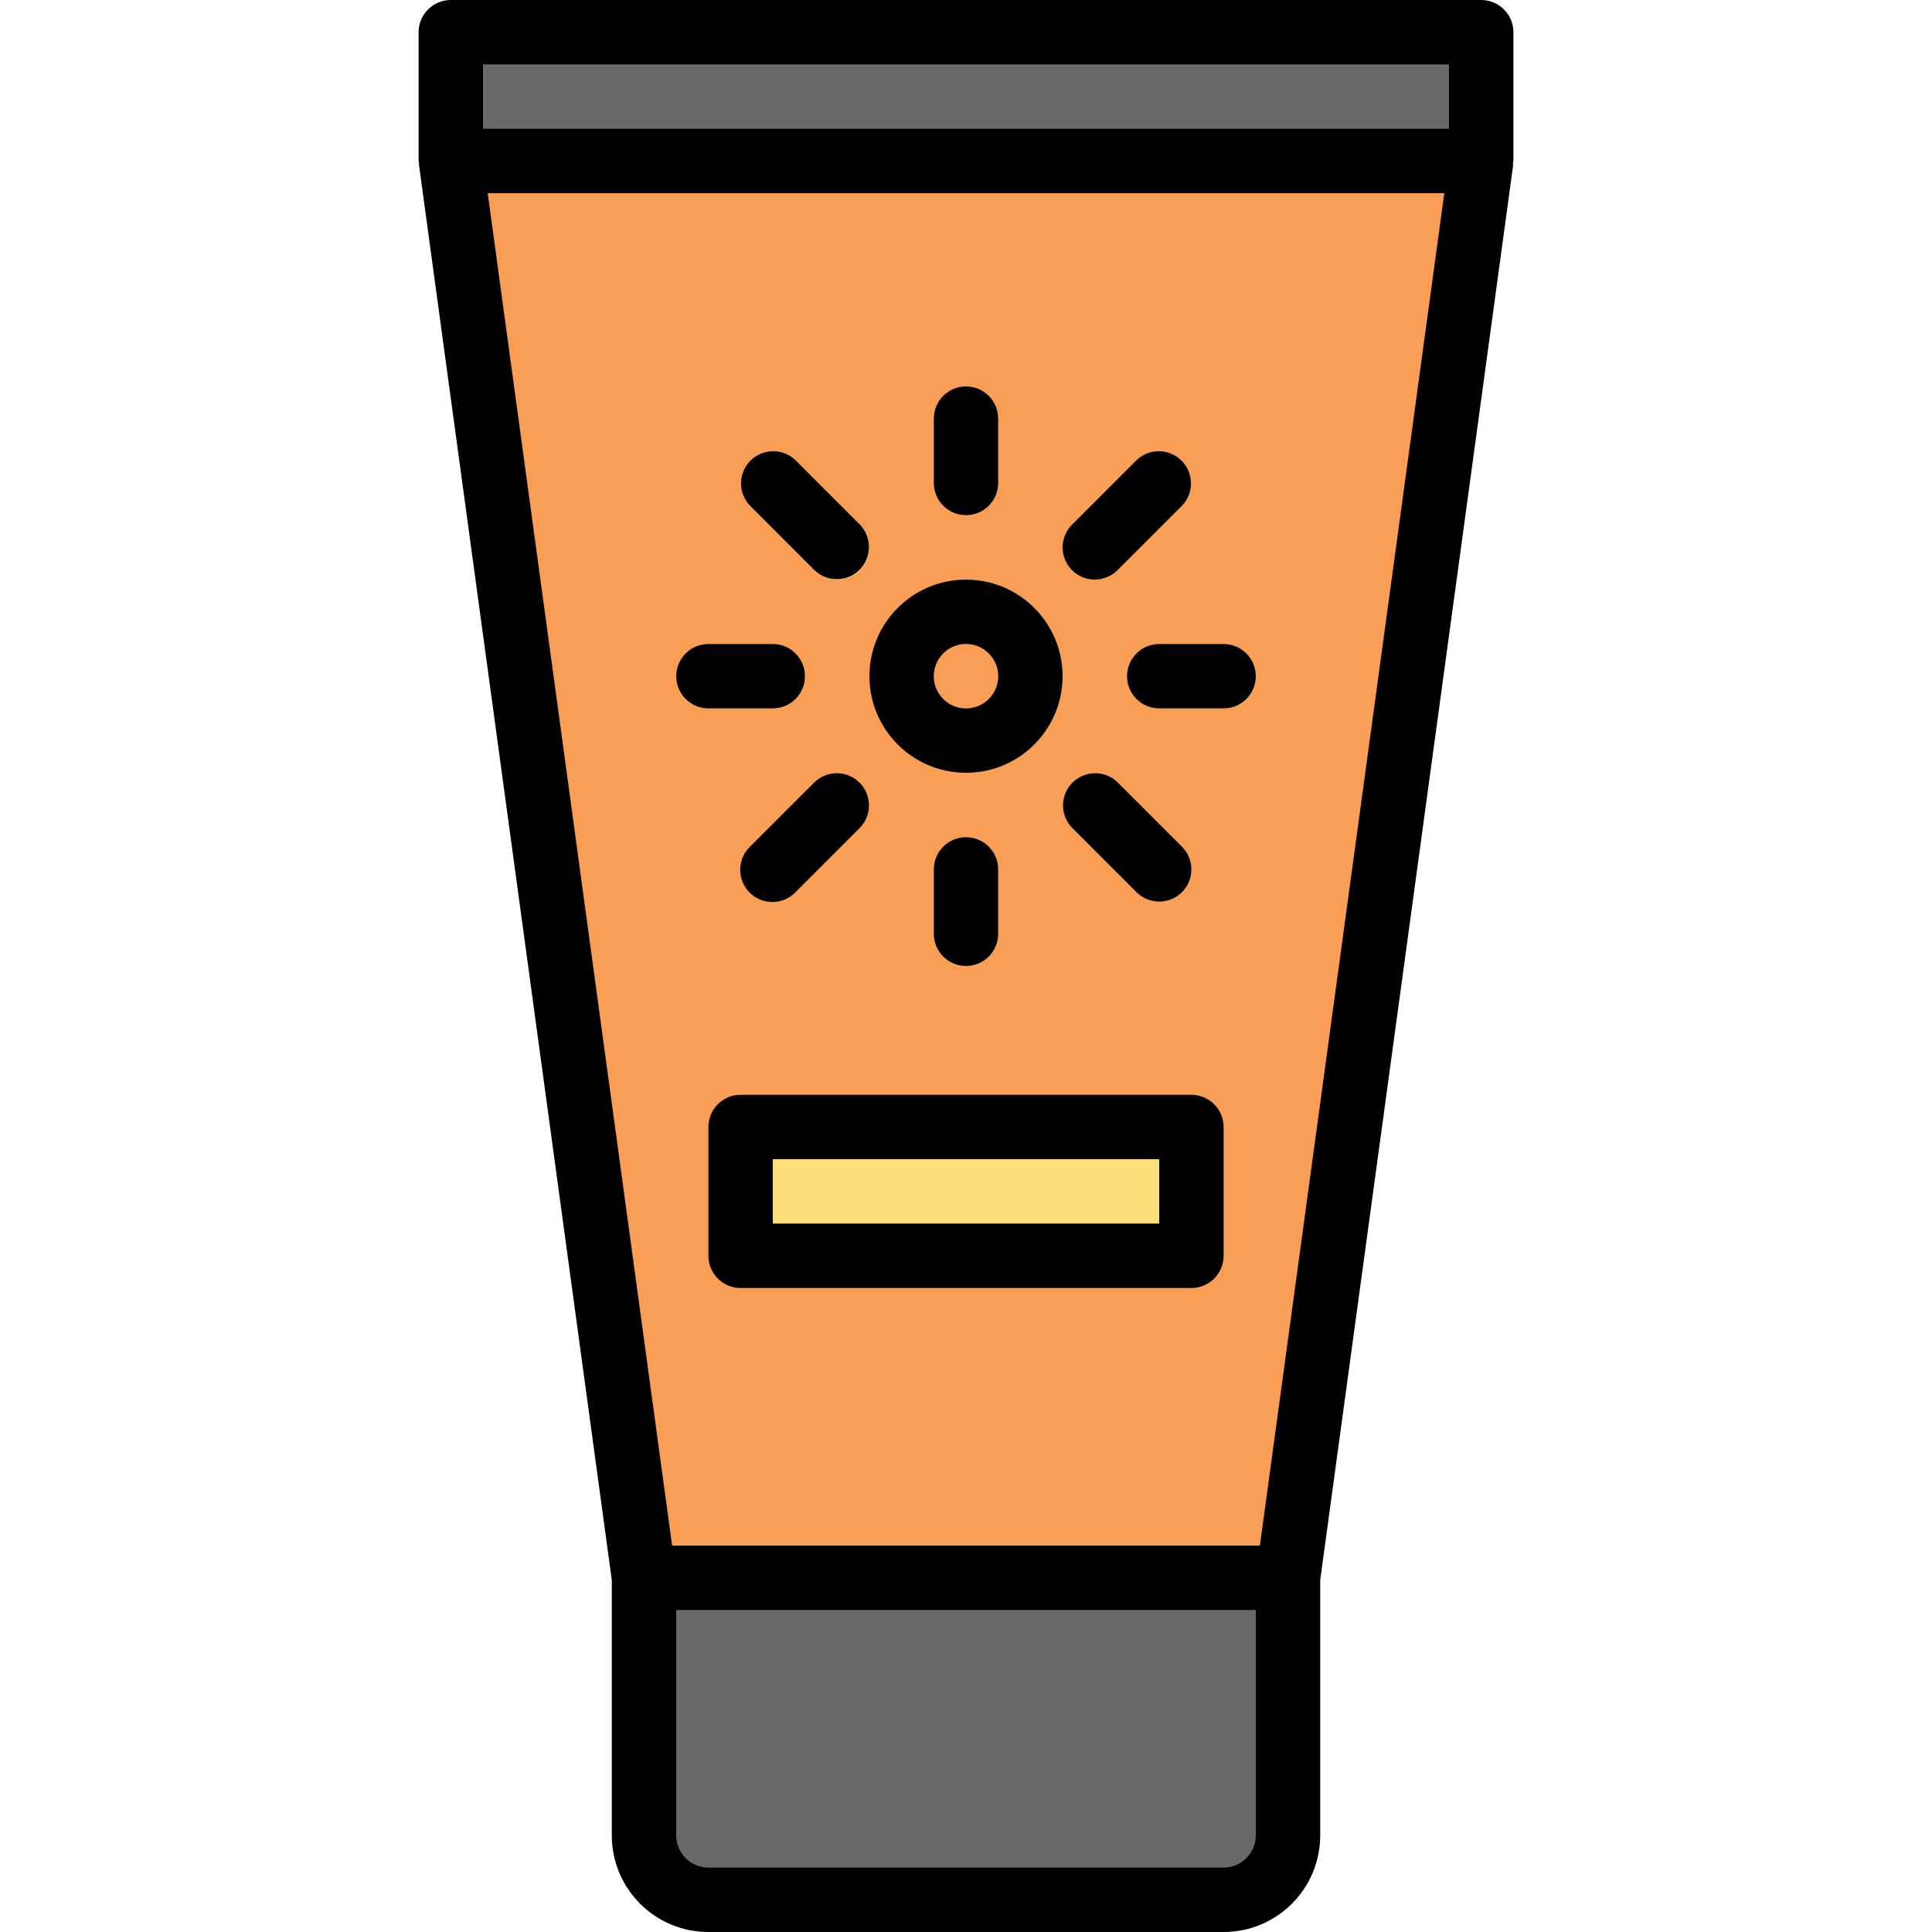 <svg height="480pt" viewBox="-104 0 480 480" width="480pt" xmlns="http://www.w3.org/2000/svg"><path d="m8 8h256v32h-256zm0 0" fill="#696969"/><path d="m8 40h256l-48 352h-160zm0 0" fill="#fb9e55"/><path d="m56 392h160v64c0 8.836-7.164 16-16 16h-128c-8.836 0-16-7.164-16-16zm0 0" fill="#696969"/><g fill="#fddf79"><path d="m136 192c-13.254 0-24-10.746-24-24s10.746-24 24-24 24 10.746 24 24-10.746 24-24 24zm0-32c-4.418 0-8 3.582-8 8s3.582 8 8 8 8-3.582 8-8-3.582-8-8-8zm0 0"/><path d="m136 128c-4.418 0-8-3.582-8-8v-16c0-4.418 3.582-8 8-8s8 3.582 8 8v16c0 4.418-3.582 8-8 8zm0 0"/><path d="m88 176h-16c-4.418 0-8-3.582-8-8s3.582-8 8-8h16c4.418 0 8 3.582 8 8s-3.582 8-8 8zm0 0"/><path d="m200 176h-16c-4.418 0-8-3.582-8-8s3.582-8 8-8h16c4.418 0 8 3.582 8 8s-3.582 8-8 8zm0 0"/><path d="m136 240c-4.418 0-8-3.582-8-8v-16c0-4.418 3.582-8 8-8s8 3.582 8 8v16c0 4.418-3.582 8-8 8zm0 0"/><path d="m168 144c-3.234 0-6.152-1.949-7.391-4.938s-.551-6.43 1.734-8.719l16-16c3.141-3.031 8.129-2.988 11.215.098 3.086 3.086 3.129 8.074.098 11.215l-16 16c-1.5 1.5-3.535 2.344-5.656 2.344zm0 0"/><path d="m184 224c-2.121 0-4.156-.844-5.656-2.344l-16-16c-3.031-3.141-2.988-8.129.098-11.215 3.086-3.086 8.074-3.129 11.215-.098l16 16c2.285 2.289 2.973 5.73 1.734 8.719s-4.156 4.938-7.391 4.938zm0 0"/><path d="m88 224c-3.234 0-6.152-1.949-7.391-4.938s-.551-6.43 1.734-8.719l16-16c3.141-3.031 8.129-2.988 11.215.098 3.086 3.086 3.129 8.074.098 11.215l-16 16c-1.5 1.5-3.535 2.344-5.656 2.344zm0 0"/><path d="m104 144c-2.121 0-4.156-.844-5.656-2.344l-16-16c-3.031-3.141-2.988-8.129.098-11.215 3.086-3.086 8.074-3.129 11.215-.098l16 16c2.285 2.289 2.973 5.73 1.734 8.719s-4.156 4.938-7.391 4.938zm0 0"/><path d="m80 280h112v32h-112zm0 0"/></g><path d="m0 8v32c0 .199.098.359.113.551.016.191-.066.352 0 .527l47.887 351.488v63.434c0 13.254 10.746 24 24 24h128c13.254 0 24-10.746 24-24v-63.434l47.93-351.488c0-.176-.059-.344-.043-.527.016-.184.113-.352.113-.551v-32c0-4.418-3.582-8-8-8h-256c-4.418 0-8 3.582-8 8zm208 448c0 4.418-3.582 8-8 8h-128c-4.418 0-8-3.582-8-8v-56h144zm1.016-72h-146.031l-45.816-336h237.664zm-193.016-368h240v16h-240zm0 0"/><path d="m136 192c13.254 0 24-10.746 24-24s-10.746-24-24-24-24 10.746-24 24 10.746 24 24 24zm0-32c4.418 0 8 3.582 8 8s-3.582 8-8 8-8-3.582-8-8 3.582-8 8-8zm0 0"/><path d="m136 128c4.418 0 8-3.582 8-8v-16c0-4.418-3.582-8-8-8s-8 3.582-8 8v16c0 4.418 3.582 8 8 8zm0 0"/><path d="m72 176h16c4.418 0 8-3.582 8-8s-3.582-8-8-8h-16c-4.418 0-8 3.582-8 8s3.582 8 8 8zm0 0"/><path d="m176 168c0 4.418 3.582 8 8 8h16c4.418 0 8-3.582 8-8s-3.582-8-8-8h-16c-4.418 0-8 3.582-8 8zm0 0"/><path d="m144 232v-16c0-4.418-3.582-8-8-8s-8 3.582-8 8v16c0 4.418 3.582 8 8 8s8-3.582 8-8zm0 0"/><path d="m168 144c2.121 0 4.156-.844 5.656-2.344l16-16c3.031-3.141 2.988-8.129-.098-11.215-3.086-3.086-8.074-3.129-11.215-.098l-16 16c-2.285 2.289-2.973 5.73-1.734 8.719s4.156 4.938 7.391 4.938zm0 0"/><path d="m184 224c3.234 0 6.152-1.949 7.391-4.938s.551-6.43-1.734-8.719l-16-16c-3.141-3.031-8.129-2.988-11.215.098-3.086 3.086-3.129 8.074-.098 11.215l16 16c1.5 1.5 3.535 2.344 5.656 2.344zm0 0"/><path d="m93.656 221.656 16-16c3.031-3.141 2.988-8.129-.098-11.215-3.086-3.086-8.074-3.129-11.215-.098l-16 16c-2.078 2.008-2.914 4.984-2.18 7.781.73 2.797 2.914 4.98 5.711 5.711 2.797.734 5.773-.102 7.781-2.18zm0 0"/><path d="m98.344 141.656c3.141 3.031 8.129 2.988 11.215-.098 3.086-3.086 3.129-8.074.098-11.215l-16-16c-3.141-3.031-8.129-2.988-11.215.098-3.086 3.086-3.129 8.074-.098 11.215zm0 0"/><path d="m192 272h-112c-4.418 0-8 3.582-8 8v32c0 4.418 3.582 8 8 8h112c4.418 0 8-3.582 8-8v-32c0-4.418-3.582-8-8-8zm-8 32h-96v-16h96zm0 0"/></svg>